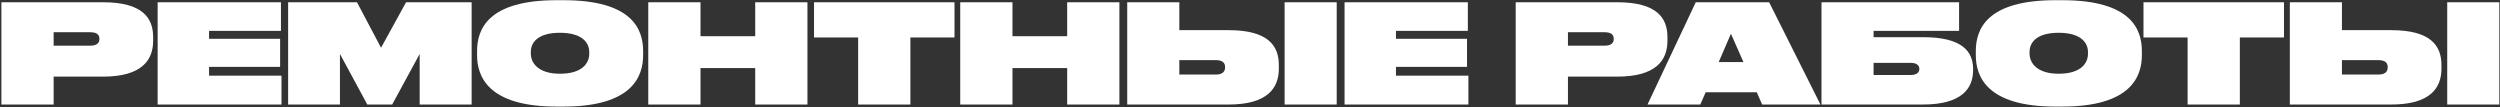 <svg width="1746" height="75" viewBox="0 0 1746 75" fill="none" xmlns="http://www.w3.org/2000/svg">
<rect x="0" y="0" width="1746" height="75" fill="#333333" stroke="none"/>
<path d="M71.92 53.512C99.184 53.512 106.96 41.896 106.96 28.456V25.96C106.96 12.52 99.568 1.576 71.92 1.576H0.976V73H37.456V53.512H71.92ZM37.456 22.504H62.992C67.984 22.504 69.424 24.52 69.424 27.112V27.304C69.424 29.704 67.984 31.912 62.992 31.912H37.456V22.504ZM110.101 1.576V73H196.597V52.84H146.005V46.696H195.637V27.112H146.005V21.544H196.213V1.576H110.101ZM201.226 73H237.418V37.672L256.522 73H273.898L293.098 37.672V73H329.386V1.576H283.594L266.122 33.352L249.322 1.576H201.226V73ZM388.774 0.136C340.486 0.136 333.19 20.68 333.19 35.656V38.536C333.19 53.224 340.678 74.44 388.774 74.44H393.574C441.766 74.44 449.158 53.224 449.158 38.536V35.656C449.158 20.68 441.862 0.136 393.574 0.136H388.774ZM411.526 37.576C411.526 44.104 406.63 51.496 391.078 51.496C375.718 51.496 370.726 43.816 370.726 37.384V36.232C370.726 29.992 375.238 22.888 391.078 22.888C406.726 22.888 411.526 29.992 411.526 36.232V37.576ZM527.439 73H563.919V1.576H527.439V25.288H489.231V1.576H452.751V73H489.231V47.56H527.439V73ZM599.33 73H635.81V26.152H666.626V1.576H568.514V26.152H599.33V73ZM745.314 73H781.794V1.576H745.314V25.288H707.106V1.576H670.626V73H707.106V47.56H745.314V73ZM823.637 21.064V1.576H787.253V73H858.101C885.365 73 893.141 61.384 893.141 47.944V45.448C893.141 32.008 885.749 21.064 858.101 21.064H823.637ZM823.637 52.072V41.992H849.173C854.165 41.992 855.605 44.2 855.605 46.888V47.08C855.605 49.672 854.165 52.072 849.173 52.072H823.637ZM933.557 1.576H897.173V73H933.557V1.576ZM939.039 1.576V73H1025.53V52.84H974.943V46.696H1024.57V27.112H974.943V21.544H1025.15V1.576H939.039ZM1129.51 53.512C1156.78 53.512 1164.55 41.896 1164.55 28.456V25.96C1164.55 12.52 1157.16 1.576 1129.51 1.576H1058.57V73H1095.05V53.512H1129.51ZM1095.05 22.504H1120.59C1125.58 22.504 1127.02 24.52 1127.02 27.112V27.304C1127.02 29.704 1125.58 31.912 1120.59 31.912H1095.05V22.504ZM1217.63 43.336H1200.35L1208.89 23.56L1217.63 43.336ZM1230.69 73H1271.39L1235.58 1.576H1184.32L1150.62 73H1187.49L1191.23 64.456H1226.94L1230.69 73ZM1272.13 73H1342.98C1370.24 73 1378.02 61.672 1378.02 48.904V48.328C1378.02 36.04 1370.62 25.96 1342.98 25.96H1308.51V21.544H1368.22V1.576H1272.13V73ZM1308.51 52.36V43.912H1334.62C1339.14 43.912 1340.48 46.216 1340.48 48.04V48.232C1340.48 50.056 1339.14 52.36 1334.62 52.36H1308.51ZM1435.49 0.136C1387.2 0.136 1379.91 20.68 1379.91 35.656V38.536C1379.91 53.224 1387.4 74.44 1435.49 74.44H1440.29C1488.48 74.44 1495.88 53.224 1495.88 38.536V35.656C1495.88 20.68 1488.58 0.136 1440.29 0.136H1435.49ZM1458.24 37.576C1458.24 44.104 1453.35 51.496 1437.8 51.496C1422.44 51.496 1417.44 43.816 1417.44 37.384V36.232C1417.44 29.992 1421.96 22.888 1437.8 22.888C1453.44 22.888 1458.24 29.992 1458.24 36.232V37.576ZM1527.83 73H1564.31V26.152H1595.13V1.576H1497.01V26.152H1527.83V73ZM1635.61 21.064V1.576H1599.22V73H1670.07C1697.33 73 1705.11 61.384 1705.11 47.944V45.448C1705.11 32.008 1697.72 21.064 1670.07 21.064H1635.61ZM1635.61 52.072V41.992H1661.14C1666.13 41.992 1667.57 44.2 1667.57 46.888V47.08C1667.57 49.672 1666.13 52.072 1661.14 52.072H1635.61ZM1745.53 1.576H1709.14V73H1745.53V1.576Z" fill="white"/>
</svg>
